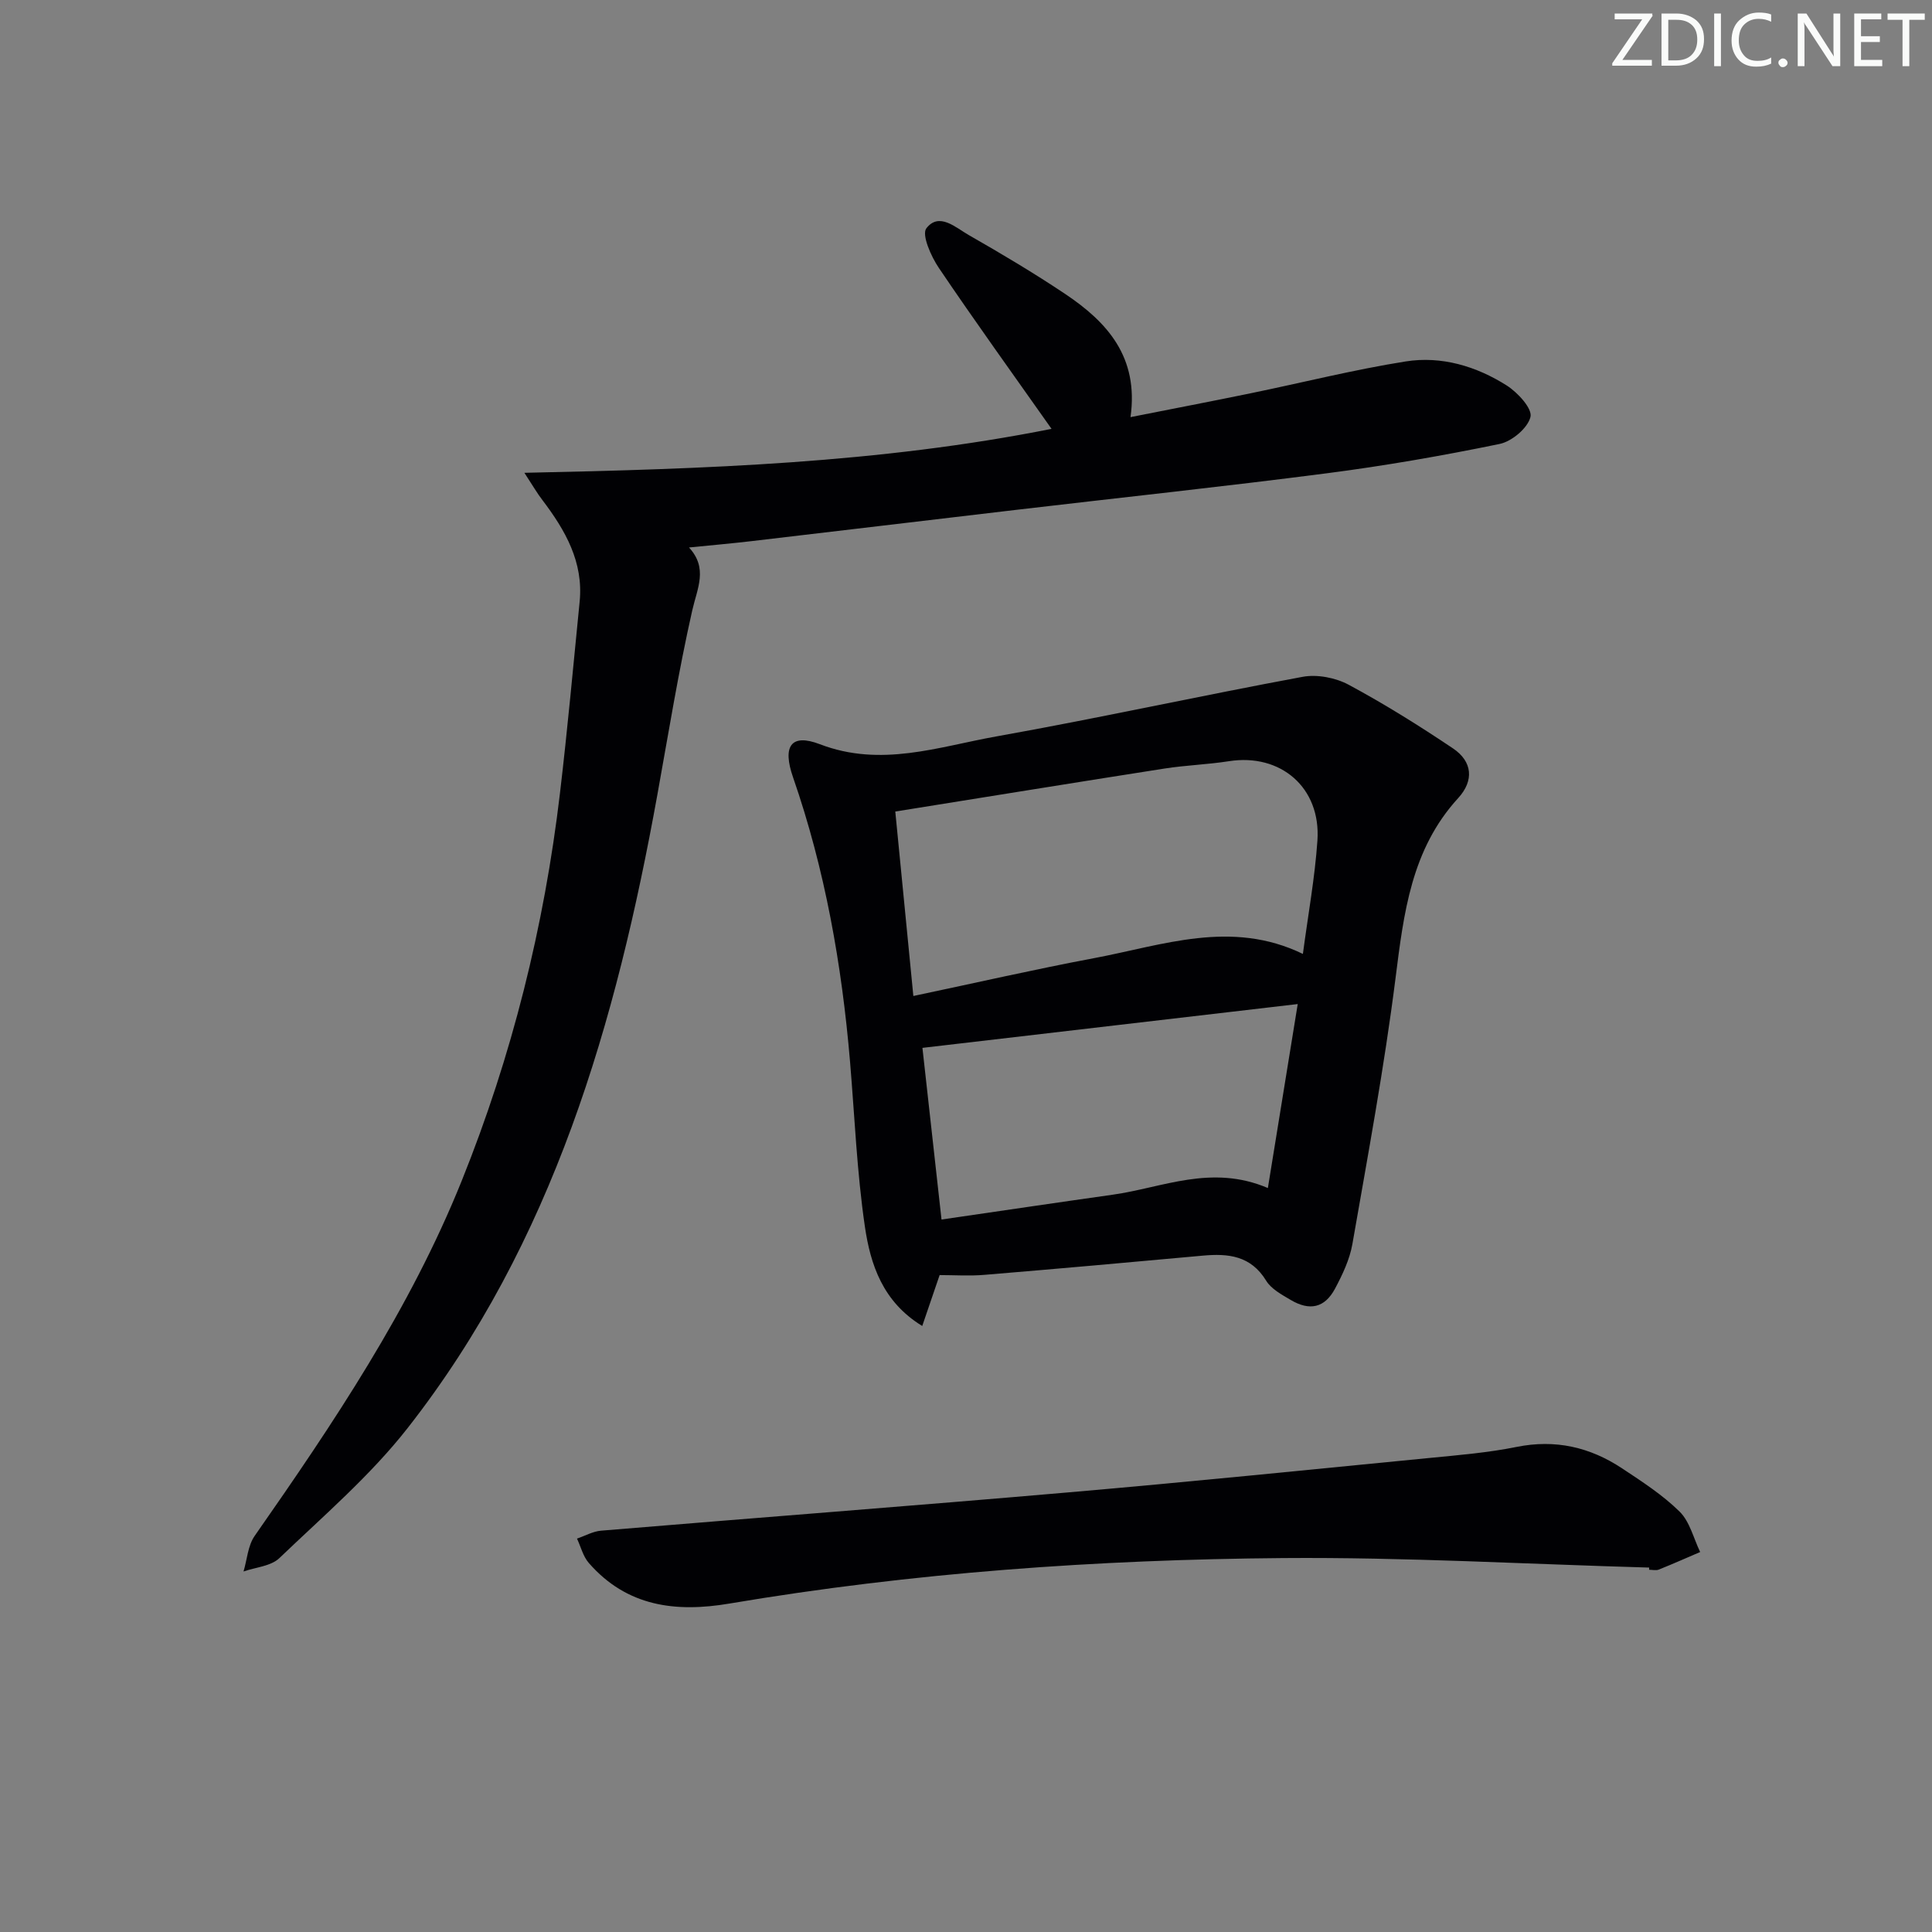 <svg enable-background="new 0 0 400 400" viewBox="0 0 400 400" xmlns="http://www.w3.org/2000/svg"><rect x="0" y="0" width="400" height="400" fill="#808080" stroke="none"/><g fill="#fafbfa"><path d="m342.2 3.2-6.3 9.2h6.1v1.2h-8.2v-.5l6.2-9.1h-5.7v-1.2h7.8v.4z"/><path d="m344 13.7v-10.9h3.1c1.6 0 3 .5 4.1 1.4 1.1 1 1.6 2.2 1.6 3.9s-.5 3-1.6 4-2.5 1.5-4.2 1.5h-3zm1.4-9.6v8.4h1.6c1.4 0 2.5-.4 3.2-1.1.8-.8 1.2-1.8 1.2-3.2s-.4-2.4-1.2-3.1-1.8-1-3.1-1z"/><path d="m356.3 2.8v10.9h-1.4v-10.9z"/><path d="m366.6 13.2c-.8.4-1.8.6-3 .6-1.6 0-2.8-.5-3.7-1.5s-1.4-2.3-1.4-3.9c0-1.7.5-3.2 1.6-4.2s2.4-1.6 4-1.6c1 0 1.9.1 2.6.4v1.5c-.8-.4-1.6-.6-2.6-.6-1.2 0-2.2.4-3 1.2s-1.1 1.9-1.1 3.3c0 1.3.4 2.3 1.1 3.1s1.6 1.1 2.8 1.1c1.1 0 2-.2 2.8-.7v1.3z"/><path d="m368.2 13c0-.3.1-.5.3-.6.2-.2.4-.3.6-.3.3 0 .5.1.7.3s.3.4.3.6-.1.5-.3.6c-.2.2-.4.3-.7.3s-.5-.1-.6-.3c-.2-.2-.3-.4-.3-.6z"/><path d="m381.1 13.7h-1.7l-5.5-8.4c-.2-.2-.3-.5-.4-.7 0 .2.1.8.1 1.5v7.6h-1.4v-10.9h1.8l5.3 8.3c.3.4.4.6.4.8 0-.3-.1-.8-.1-1.6v-7.5h1.4v10.9z"/><path d="m389.7 13.7h-5.8v-10.9h5.6v1.2h-4.2v3.5h3.9v1.2h-3.9v3.7h4.4z"/><path d="m398.4 4.1h-3.1v9.6h-1.4v-9.6h-3.1v-1.3h7.7v1.3z"/></g><path d="m108.57 97.89c37.56-.79 73.51-2 109.14-9.1-7.98-11.32-15.83-22.21-23.34-33.33-1.61-2.38-3.6-6.88-2.57-8.2 2.64-3.4 6.06-.14 8.76 1.4 6.78 3.87 13.5 7.87 19.99 12.21 8.67 5.81 15.26 13.03 13.51 25.49 8.78-1.74 16.84-3.28 24.89-4.94 10.7-2.2 21.32-4.88 32.09-6.59 7.4-1.17 14.63.99 20.94 5 2.25 1.44 5.3 4.76 4.89 6.48-.55 2.31-3.86 5.09-6.41 5.61-11.84 2.44-23.78 4.52-35.77 6.07-21.41 2.77-42.87 5.05-64.31 7.57-18.31 2.15-36.61 4.35-54.91 6.49-4.11.48-8.23.84-12.82 1.3 3.98 4.31 1.71 8.45.67 13.04-2.85 12.6-4.91 25.38-7.21 38.1-8.53 47.17-21.56 92.66-51.71 131.17-7.73 9.87-17.46 18.21-26.57 26.94-1.75 1.67-4.9 1.88-7.41 2.76.74-2.47.9-5.35 2.3-7.36 16.3-23.34 32.17-46.93 42.87-73.52 10.4-25.84 17.09-52.66 20.35-80.3 1.56-13.18 2.76-26.41 4.07-39.62.81-8.21-2.98-14.78-7.69-21-1.06-1.36-1.92-2.87-3.75-5.67z" fill="#010104"/><path d="m194.54 263.99c-1.23 3.6-2.33 6.82-3.6 10.54-8.21-5.02-10.72-12.75-11.87-20.54-1.66-11.31-2.12-22.79-3.08-34.2-1.7-20.07-5.18-39.77-11.8-58.86-2.23-6.41-.45-9.15 5.55-6.85 12.66 4.86 24.53.53 36.53-1.61 21.2-3.78 42.25-8.42 63.42-12.34 3.01-.56 6.82.18 9.54 1.64 7.42 3.99 14.6 8.48 21.6 13.18 4.02 2.7 4.4 6.65 1.07 10.29-9.73 10.62-11.27 23.84-12.98 37.35-2.33 18.41-5.73 36.68-8.92 54.97-.56 3.2-2.05 6.33-3.59 9.23-2.13 3.99-5.24 4.69-9.2 2.34-1.84-1.09-4.01-2.25-5.06-3.97-3.18-5.2-7.85-5.68-13.16-5.19-15.04 1.38-30.08 2.72-45.13 3.97-3.11.27-6.28.05-9.32.05zm-5.44-57.78c13.15-2.77 25.25-5.55 37.44-7.84 14.21-2.67 28.41-8.05 43.21-.87 1.07-8.09 2.48-15.76 3.01-23.49.74-10.95-7.62-18.09-18.33-16.41-4.42.69-8.92.83-13.34 1.52-18.29 2.86-36.57 5.83-55.73 8.9 1.3 13.23 2.48 25.37 3.74 38.19zm5.83 46.28c11.9-1.73 23.67-3.48 35.44-5.14 10.33-1.45 20.42-6.37 32.13-1.38 2.09-12.89 4.08-25.13 6.18-38.09-26.71 3.12-52.04 6.08-77.7 9.07 1.28 11.49 2.54 22.82 3.95 35.54z" fill="#010104"/><path d="m341.44 324.55c-25.26-.71-50.53-2.17-75.78-1.97-38.41.31-76.71 3.01-114.64 9.42-11.15 1.89-21.25.61-29.11-8.4-1.19-1.36-1.65-3.35-2.45-5.05 1.66-.56 3.29-1.5 4.98-1.64 32.29-2.69 64.6-5.14 96.88-7.94 24.99-2.16 49.94-4.7 74.9-7.14 5.94-.58 11.93-1.08 17.77-2.26 8.02-1.62 15.2.04 21.83 4.43 4.15 2.75 8.42 5.51 11.93 8.97 2.11 2.08 2.88 5.52 4.25 8.36-2.86 1.22-5.69 2.49-8.58 3.64-.57.23-1.32.03-1.99.03 0-.15.01-.3.01-.45z" fill="#010104"/></svg>